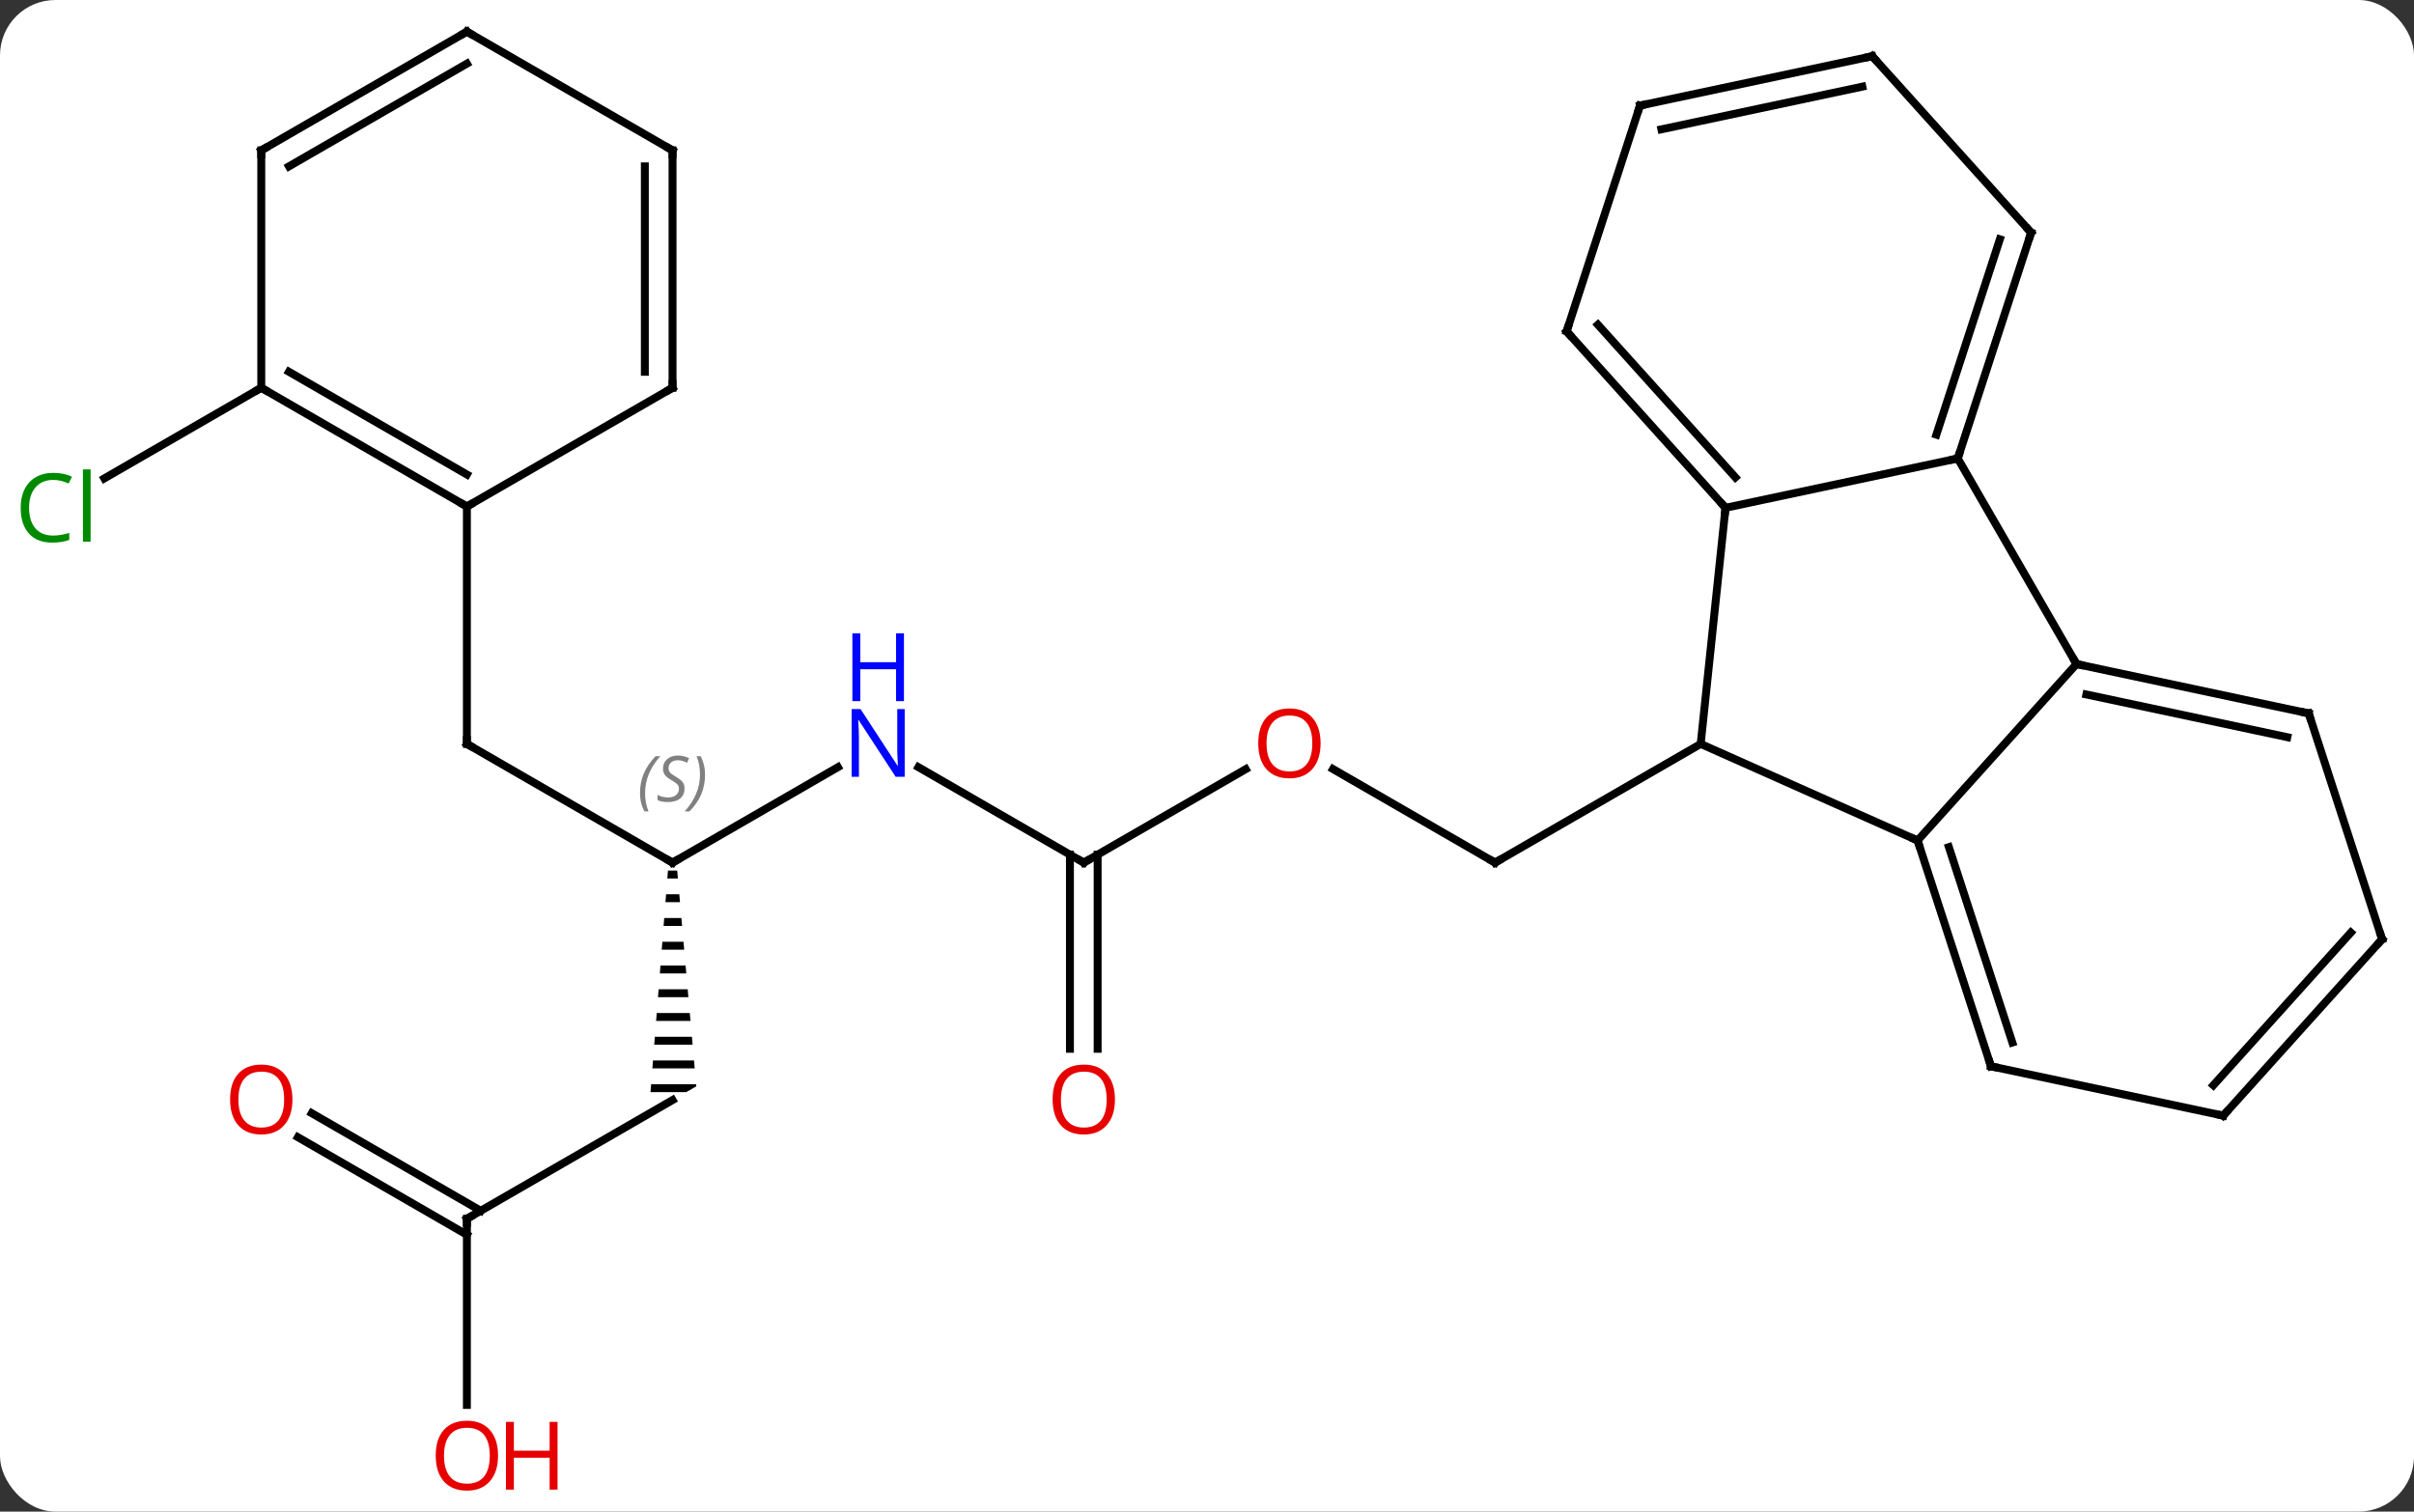 <svg width="305" viewBox="0 0 305 191" style="fill-opacity:1; color-rendering:auto; color-interpolation:auto; text-rendering:auto; stroke:black; stroke-linecap:square; stroke-miterlimit:10; shape-rendering:auto; stroke-opacity:1; fill:black; stroke-dasharray:none; font-weight:normal; stroke-width:1; font-family:'Open Sans'; font-style:normal; stroke-linejoin:miter; font-size:12; stroke-dashoffset:0; image-rendering:auto;" height="191" class="cas-substance-image" xmlns:xlink="http://www.w3.org/1999/xlink" xmlns="http://www.w3.org/2000/svg"><rect x="0" y="0" width="305" height="191" fill="#333333" stroke="none"/><svg class="cas-substance-single-component"><rect y="0" x="0" width="305" stroke="none" ry="7" rx="7" height="191" fill="white" class="cas-substance-group"/><svg y="0" x="0" width="305" viewBox="0 0 305 191" style="fill:black;" height="191" class="cas-substance-single-component-image"><svg><g><g transform="translate(154,94)" style="text-rendering:geometricPrecision; color-rendering:optimizeQuality; color-interpolation:linearRGB; stroke-linecap:butt; image-rendering:optimizeQuality;"><line y2="3.178" y1="15" x2="14.419" x1="34.896" style="fill:none;"/><line y2="0" y1="15" x2="60.876" x1="34.896" style="fill:none;"/><line y2="15" y1="3.189" x2="-17.067" x1="3.39" style="fill:none;"/><line y2="2.935" y1="15" x2="-37.963" x1="-17.067" style="fill:none;"/><line y2="38.523" y1="13.99" x2="-18.817" x1="-18.817" style="fill:none;"/><line y2="38.523" y1="13.99" x2="-15.317" x1="-15.317" style="fill:none;"/><line y2="15" y1="2.935" x2="-69.027" x1="-48.131" style="fill:none;"/><line y2="0" y1="15" x2="-95.01" x1="-69.027" style="fill:none;"/><path style="stroke:none;" d="M-69.606 16 L-69.685 17 L-68.35 17 L-68.439 16 ZM-69.842 19 L-69.921 20 L-68.085 20 L-68.173 19 ZM-70.079 22 L-70.157 23 L-67.82 23 L-67.908 22 ZM-70.315 25 L-70.394 26 L-67.554 26 L-67.643 25 ZM-70.551 28 L-70.63 29 L-67.289 29 L-67.377 28 ZM-70.788 31 L-70.866 32 L-67.023 32 L-67.112 31 ZM-71.024 34 L-71.103 35 L-66.758 35 L-66.847 34 ZM-71.26 37 L-71.339 38 L-66.493 38 L-66.581 37 ZM-71.497 40 L-71.575 41 L-66.228 41 L-66.316 40 ZM-71.733 43 L-71.812 44 L-67.295 44 L-66.027 43.268 L-66.051 43 Z"/><line y2="-30" y1="0" x2="-95.01" x1="-95.01" style="fill:none;"/><line y2="60" y1="45" x2="-95.01" x1="-69.027" style="fill:none;"/><line y2="83.523" y1="60" x2="-95.01" x1="-95.01" style="fill:none;"/><line y2="46.663" y1="58.99" x2="-114.61" x1="-93.26" style="fill:none;"/><line y2="49.694" y1="62.021" x2="-116.36" x1="-95.01" style="fill:none;"/><line y2="-45" y1="-33.551" x2="-120.99" x1="-140.82" style="fill:none;"/><line y2="12.201" y1="0" x2="88.281" x1="60.876" style="fill:none;"/><line y2="-29.835" y1="0" x2="64.011" x1="60.876" style="fill:none;"/><line y2="-10.092" y1="12.201" x2="108.357" x1="88.281" style="fill:none;"/><line y2="40.734" y1="12.201" x2="97.551" x1="88.281" style="fill:none;"/><line y2="37.731" y1="13.041" x2="100.255" x1="92.234" style="fill:none;"/><line y2="-36.072" y1="-29.835" x2="93.357" x1="64.011" style="fill:none;"/><line y2="-52.131" y1="-29.835" x2="43.938" x1="64.011" style="fill:none;"/><line y2="-52.971" y1="-33.679" x2="47.891" x1="65.26" style="fill:none;"/><line y2="-36.072" y1="-10.092" x2="93.357" x1="108.357" style="fill:none;"/><line y2="-3.855" y1="-10.092" x2="137.7" x1="108.357" style="fill:none;"/><line y2="-0.852" y1="-6.248" x2="134.996" x1="109.606" style="fill:none;"/><line y2="46.971" y1="40.734" x2="126.897" x1="97.551" style="fill:none;"/><line y2="-64.605" y1="-36.072" x2="102.627" x1="93.357" style="fill:none;"/><line y2="-63.765" y1="-39.075" x2="98.674" x1="90.653" style="fill:none;"/><line y2="-80.661" y1="-52.131" x2="53.208" x1="43.938" style="fill:none;"/><line y2="24.678" y1="-3.855" x2="146.97" x1="137.7" style="fill:none;"/><line y2="24.678" y1="46.971" x2="146.97" x1="126.897" style="fill:none;"/><line y2="23.838" y1="43.127" x2="143.017" x1="125.648" style="fill:none;"/><line y2="-86.898" y1="-64.605" x2="82.551" x1="102.627" style="fill:none;"/><line y2="-86.898" y1="-80.661" x2="82.551" x1="53.208" style="fill:none;"/><line y2="-83.054" y1="-77.658" x2="81.302" x1="55.912" style="fill:none;"/><line y2="-45" y1="-30" x2="-120.99" x1="-95.01" style="fill:none;"/><line y2="-47.021" y1="-34.041" x2="-117.49" x1="-95.01" style="fill:none;"/><line y2="-45" y1="-30" x2="-69.027" x1="-95.01" style="fill:none;"/><line y2="-75" y1="-45" x2="-120.99" x1="-120.99" style="fill:none;"/><line y2="-75" y1="-45" x2="-69.027" x1="-69.027" style="fill:none;"/><line y2="-72.979" y1="-47.021" x2="-72.527" x1="-72.527" style="fill:none;"/><line y2="-90" y1="-75" x2="-95.01" x1="-120.99" style="fill:none;"/><line y2="-85.959" y1="-72.979" x2="-95.01" x1="-117.49" style="fill:none;"/><line y2="-90" y1="-75" x2="-95.01" x1="-69.027" style="fill:none;"/><path style="fill:none; stroke-miterlimit:5;" d="M34.463 14.75 L34.896 15 L35.329 14.75"/></g><g transform="translate(154,94)" style="stroke-linecap:butt; fill:rgb(230,0,0); text-rendering:geometricPrecision; color-rendering:optimizeQuality; image-rendering:optimizeQuality; font-family:'Open Sans'; stroke:rgb(230,0,0); color-interpolation:linearRGB; stroke-miterlimit:5;"><path style="stroke:none;" d="M12.851 -0.07 Q12.851 1.992 11.811 3.172 Q10.772 4.352 8.929 4.352 Q7.038 4.352 6.007 3.188 Q4.976 2.023 4.976 -0.086 Q4.976 -2.18 6.007 -3.328 Q7.038 -4.477 8.929 -4.477 Q10.788 -4.477 11.819 -3.305 Q12.851 -2.133 12.851 -0.07 ZM6.022 -0.07 Q6.022 1.664 6.765 2.57 Q7.507 3.477 8.929 3.477 Q10.351 3.477 11.077 2.578 Q11.804 1.68 11.804 -0.07 Q11.804 -1.805 11.077 -2.695 Q10.351 -3.586 8.929 -3.586 Q7.507 -3.586 6.765 -2.688 Q6.022 -1.789 6.022 -0.07 Z"/><path style="fill:none; stroke:black;" d="M-16.634 14.75 L-17.067 15 L-17.5 14.75"/><path style="fill:rgb(0,5,255); stroke:none;" d="M-39.695 4.156 L-40.836 4.156 L-45.524 -3.031 L-45.57 -3.031 Q-45.477 -1.766 -45.477 -0.719 L-45.477 4.156 L-46.399 4.156 L-46.399 -4.406 L-45.274 -4.406 L-40.602 2.75 L-40.555 2.75 Q-40.555 2.594 -40.602 1.734 Q-40.649 0.875 -40.633 0.5 L-40.633 -4.406 L-39.695 -4.406 L-39.695 4.156 Z"/><path style="fill:rgb(0,5,255); stroke:none;" d="M-39.789 -5.406 L-40.789 -5.406 L-40.789 -9.438 L-45.305 -9.438 L-45.305 -5.406 L-46.305 -5.406 L-46.305 -13.969 L-45.305 -13.969 L-45.305 -10.328 L-40.789 -10.328 L-40.789 -13.969 L-39.789 -13.969 L-39.789 -5.406 Z"/><path style="stroke:none;" d="M-13.13 44.93 Q-13.13 46.992 -14.169 48.172 Q-15.208 49.352 -17.051 49.352 Q-18.942 49.352 -19.973 48.188 Q-21.005 47.023 -21.005 44.914 Q-21.005 42.82 -19.973 41.672 Q-18.942 40.523 -17.051 40.523 Q-15.192 40.523 -14.161 41.695 Q-13.13 42.867 -13.13 44.93 ZM-19.958 44.93 Q-19.958 46.664 -19.215 47.57 Q-18.473 48.477 -17.051 48.477 Q-15.63 48.477 -14.903 47.578 Q-14.176 46.68 -14.176 44.93 Q-14.176 43.195 -14.903 42.305 Q-15.63 41.414 -17.051 41.414 Q-18.473 41.414 -19.215 42.312 Q-19.958 43.211 -19.958 44.93 Z"/><path style="fill:none; stroke:black;" d="M-68.594 14.75 L-69.027 15 L-69.46 14.75"/></g><g transform="translate(154,94)" style="stroke-linecap:butt; font-size:8.4px; fill:gray; text-rendering:geometricPrecision; image-rendering:optimizeQuality; color-rendering:optimizeQuality; font-family:'Open Sans'; font-style:italic; stroke:gray; color-interpolation:linearRGB; stroke-miterlimit:5;"><path style="stroke:none;" d="M-73.136 6.203 Q-73.136 4.875 -72.667 3.75 Q-72.198 2.625 -71.167 1.547 L-70.558 1.547 Q-71.526 2.609 -72.011 3.781 Q-72.495 4.953 -72.495 6.188 Q-72.495 7.516 -72.058 8.531 L-72.573 8.531 Q-73.136 7.5 -73.136 6.203 ZM-67.513 5.609 Q-67.513 6.438 -68.06 6.891 Q-68.607 7.344 -69.607 7.344 Q-70.013 7.344 -70.326 7.289 Q-70.638 7.234 -70.919 7.094 L-70.919 6.438 Q-70.294 6.766 -69.591 6.766 Q-68.966 6.766 -68.591 6.469 Q-68.216 6.172 -68.216 5.656 Q-68.216 5.344 -68.419 5.117 Q-68.623 4.891 -69.185 4.562 Q-69.779 4.234 -70.005 3.906 Q-70.232 3.578 -70.232 3.125 Q-70.232 2.391 -69.716 1.93 Q-69.201 1.469 -68.357 1.469 Q-67.982 1.469 -67.646 1.547 Q-67.31 1.625 -66.935 1.797 L-67.201 2.391 Q-67.451 2.234 -67.771 2.148 Q-68.091 2.062 -68.357 2.062 Q-68.888 2.062 -69.209 2.336 Q-69.529 2.609 -69.529 3.078 Q-69.529 3.281 -69.459 3.43 Q-69.388 3.578 -69.248 3.711 Q-69.107 3.844 -68.685 4.094 Q-68.123 4.438 -67.919 4.633 Q-67.716 4.828 -67.615 5.062 Q-67.513 5.297 -67.513 5.609 ZM-64.919 3.891 Q-64.919 5.219 -65.395 6.352 Q-65.872 7.484 -66.888 8.531 L-67.497 8.531 Q-65.559 6.375 -65.559 3.891 Q-65.559 2.562 -65.997 1.547 L-65.481 1.547 Q-64.919 2.609 -64.919 3.891 Z"/><path style="fill:none; stroke:black;" d="M-94.577 0.25 L-95.01 0 L-95.01 -0.5"/><path style="fill:none; stroke:black;" d="M-94.577 59.75 L-95.01 60 L-95.01 60.5"/></g><g transform="translate(154,94)" style="stroke-linecap:butt; fill:rgb(230,0,0); text-rendering:geometricPrecision; color-rendering:optimizeQuality; image-rendering:optimizeQuality; font-family:'Open Sans'; stroke:rgb(230,0,0); color-interpolation:linearRGB; stroke-miterlimit:5;"><path style="stroke:none;" d="M-91.073 89.93 Q-91.073 91.992 -92.112 93.172 Q-93.151 94.352 -94.994 94.352 Q-96.885 94.352 -97.916 93.188 Q-98.948 92.023 -98.948 89.914 Q-98.948 87.82 -97.916 86.672 Q-96.885 85.523 -94.994 85.523 Q-93.135 85.523 -92.104 86.695 Q-91.073 87.867 -91.073 89.93 ZM-97.901 89.93 Q-97.901 91.664 -97.158 92.57 Q-96.416 93.477 -94.994 93.477 Q-93.573 93.477 -92.846 92.578 Q-92.119 91.68 -92.119 89.93 Q-92.119 88.195 -92.846 87.305 Q-93.573 86.414 -94.994 86.414 Q-96.416 86.414 -97.158 87.312 Q-97.901 88.211 -97.901 89.93 Z"/><path style="stroke:none;" d="M-83.557 94.227 L-84.557 94.227 L-84.557 90.195 L-89.073 90.195 L-89.073 94.227 L-90.073 94.227 L-90.073 85.664 L-89.073 85.664 L-89.073 89.305 L-84.557 89.305 L-84.557 85.664 L-83.557 85.664 L-83.557 94.227 Z"/><path style="stroke:none;" d="M-117.052 44.93 Q-117.052 46.992 -118.092 48.172 Q-119.131 49.352 -120.974 49.352 Q-122.865 49.352 -123.896 48.188 Q-124.927 47.023 -124.927 44.914 Q-124.927 42.82 -123.896 41.672 Q-122.865 40.523 -120.974 40.523 Q-119.115 40.523 -118.084 41.695 Q-117.052 42.867 -117.052 44.93 ZM-123.881 44.93 Q-123.881 46.664 -123.138 47.57 Q-122.396 48.477 -120.974 48.477 Q-119.552 48.477 -118.826 47.578 Q-118.099 46.68 -118.099 44.93 Q-118.099 43.195 -118.826 42.305 Q-119.552 41.414 -120.974 41.414 Q-122.396 41.414 -123.138 42.312 Q-123.881 43.211 -123.881 44.93 Z"/><path style="fill:rgb(0,138,0); stroke:none;" d="M-147.279 -33.359 Q-148.685 -33.359 -149.505 -32.422 Q-150.326 -31.484 -150.326 -29.844 Q-150.326 -28.172 -149.536 -27.25 Q-148.747 -26.328 -147.294 -26.328 Q-146.388 -26.328 -145.247 -26.656 L-145.247 -25.781 Q-146.138 -25.438 -147.435 -25.438 Q-149.326 -25.438 -150.357 -26.594 Q-151.388 -27.75 -151.388 -29.859 Q-151.388 -31.188 -150.896 -32.18 Q-150.404 -33.172 -149.466 -33.711 Q-148.529 -34.25 -147.263 -34.25 Q-145.919 -34.25 -144.904 -33.766 L-145.326 -32.906 Q-146.31 -33.359 -147.279 -33.359 ZM-142.552 -25.562 L-143.521 -25.562 L-143.521 -34.688 L-142.552 -34.688 L-142.552 -25.562 Z"/><path style="fill:none; stroke:black;" d="M88.436 12.677 L88.281 12.201 L87.824 11.998"/><path style="fill:none; stroke:black;" d="M63.676 -30.207 L64.011 -29.835 L63.959 -29.338"/><path style="fill:none; stroke:black;" d="M108.846 -9.988 L108.357 -10.092 L108.107 -10.525"/><path style="fill:none; stroke:black;" d="M97.397 40.258 L97.551 40.734 L98.04 40.838"/><path style="fill:none; stroke:black;" d="M93.511 -36.547 L93.357 -36.072 L92.868 -35.968"/><path style="fill:none; stroke:black;" d="M44.273 -51.759 L43.938 -52.131 L44.093 -52.606"/><path style="fill:none; stroke:black;" d="M137.211 -3.959 L137.7 -3.855 L137.855 -3.38"/><path style="fill:none; stroke:black;" d="M126.408 46.867 L126.897 46.971 L127.232 46.599"/><path style="fill:none; stroke:black;" d="M102.472 -64.129 L102.627 -64.605 L102.292 -64.977"/><path style="fill:none; stroke:black;" d="M53.053 -80.186 L53.208 -80.661 L53.697 -80.765"/><path style="fill:none; stroke:black;" d="M146.815 24.203 L146.97 24.678 L146.635 25.05"/><path style="fill:none; stroke:black;" d="M82.886 -86.526 L82.551 -86.898 L82.062 -86.794"/><path style="fill:none; stroke:black;" d="M-95.443 -30.25 L-95.01 -30 L-94.577 -30.25"/><path style="fill:none; stroke:black;" d="M-120.557 -44.75 L-120.99 -45 L-121.423 -44.75"/><path style="fill:none; stroke:black;" d="M-69.46 -44.75 L-69.027 -45 L-69.027 -45.5"/><path style="fill:none; stroke:black;" d="M-120.99 -74.5 L-120.99 -75 L-120.557 -75.25"/><path style="fill:none; stroke:black;" d="M-69.027 -74.5 L-69.027 -75 L-69.46 -75.25"/><path style="fill:none; stroke:black;" d="M-95.443 -89.75 L-95.01 -90 L-94.577 -89.75"/></g></g></svg></svg></svg></svg>